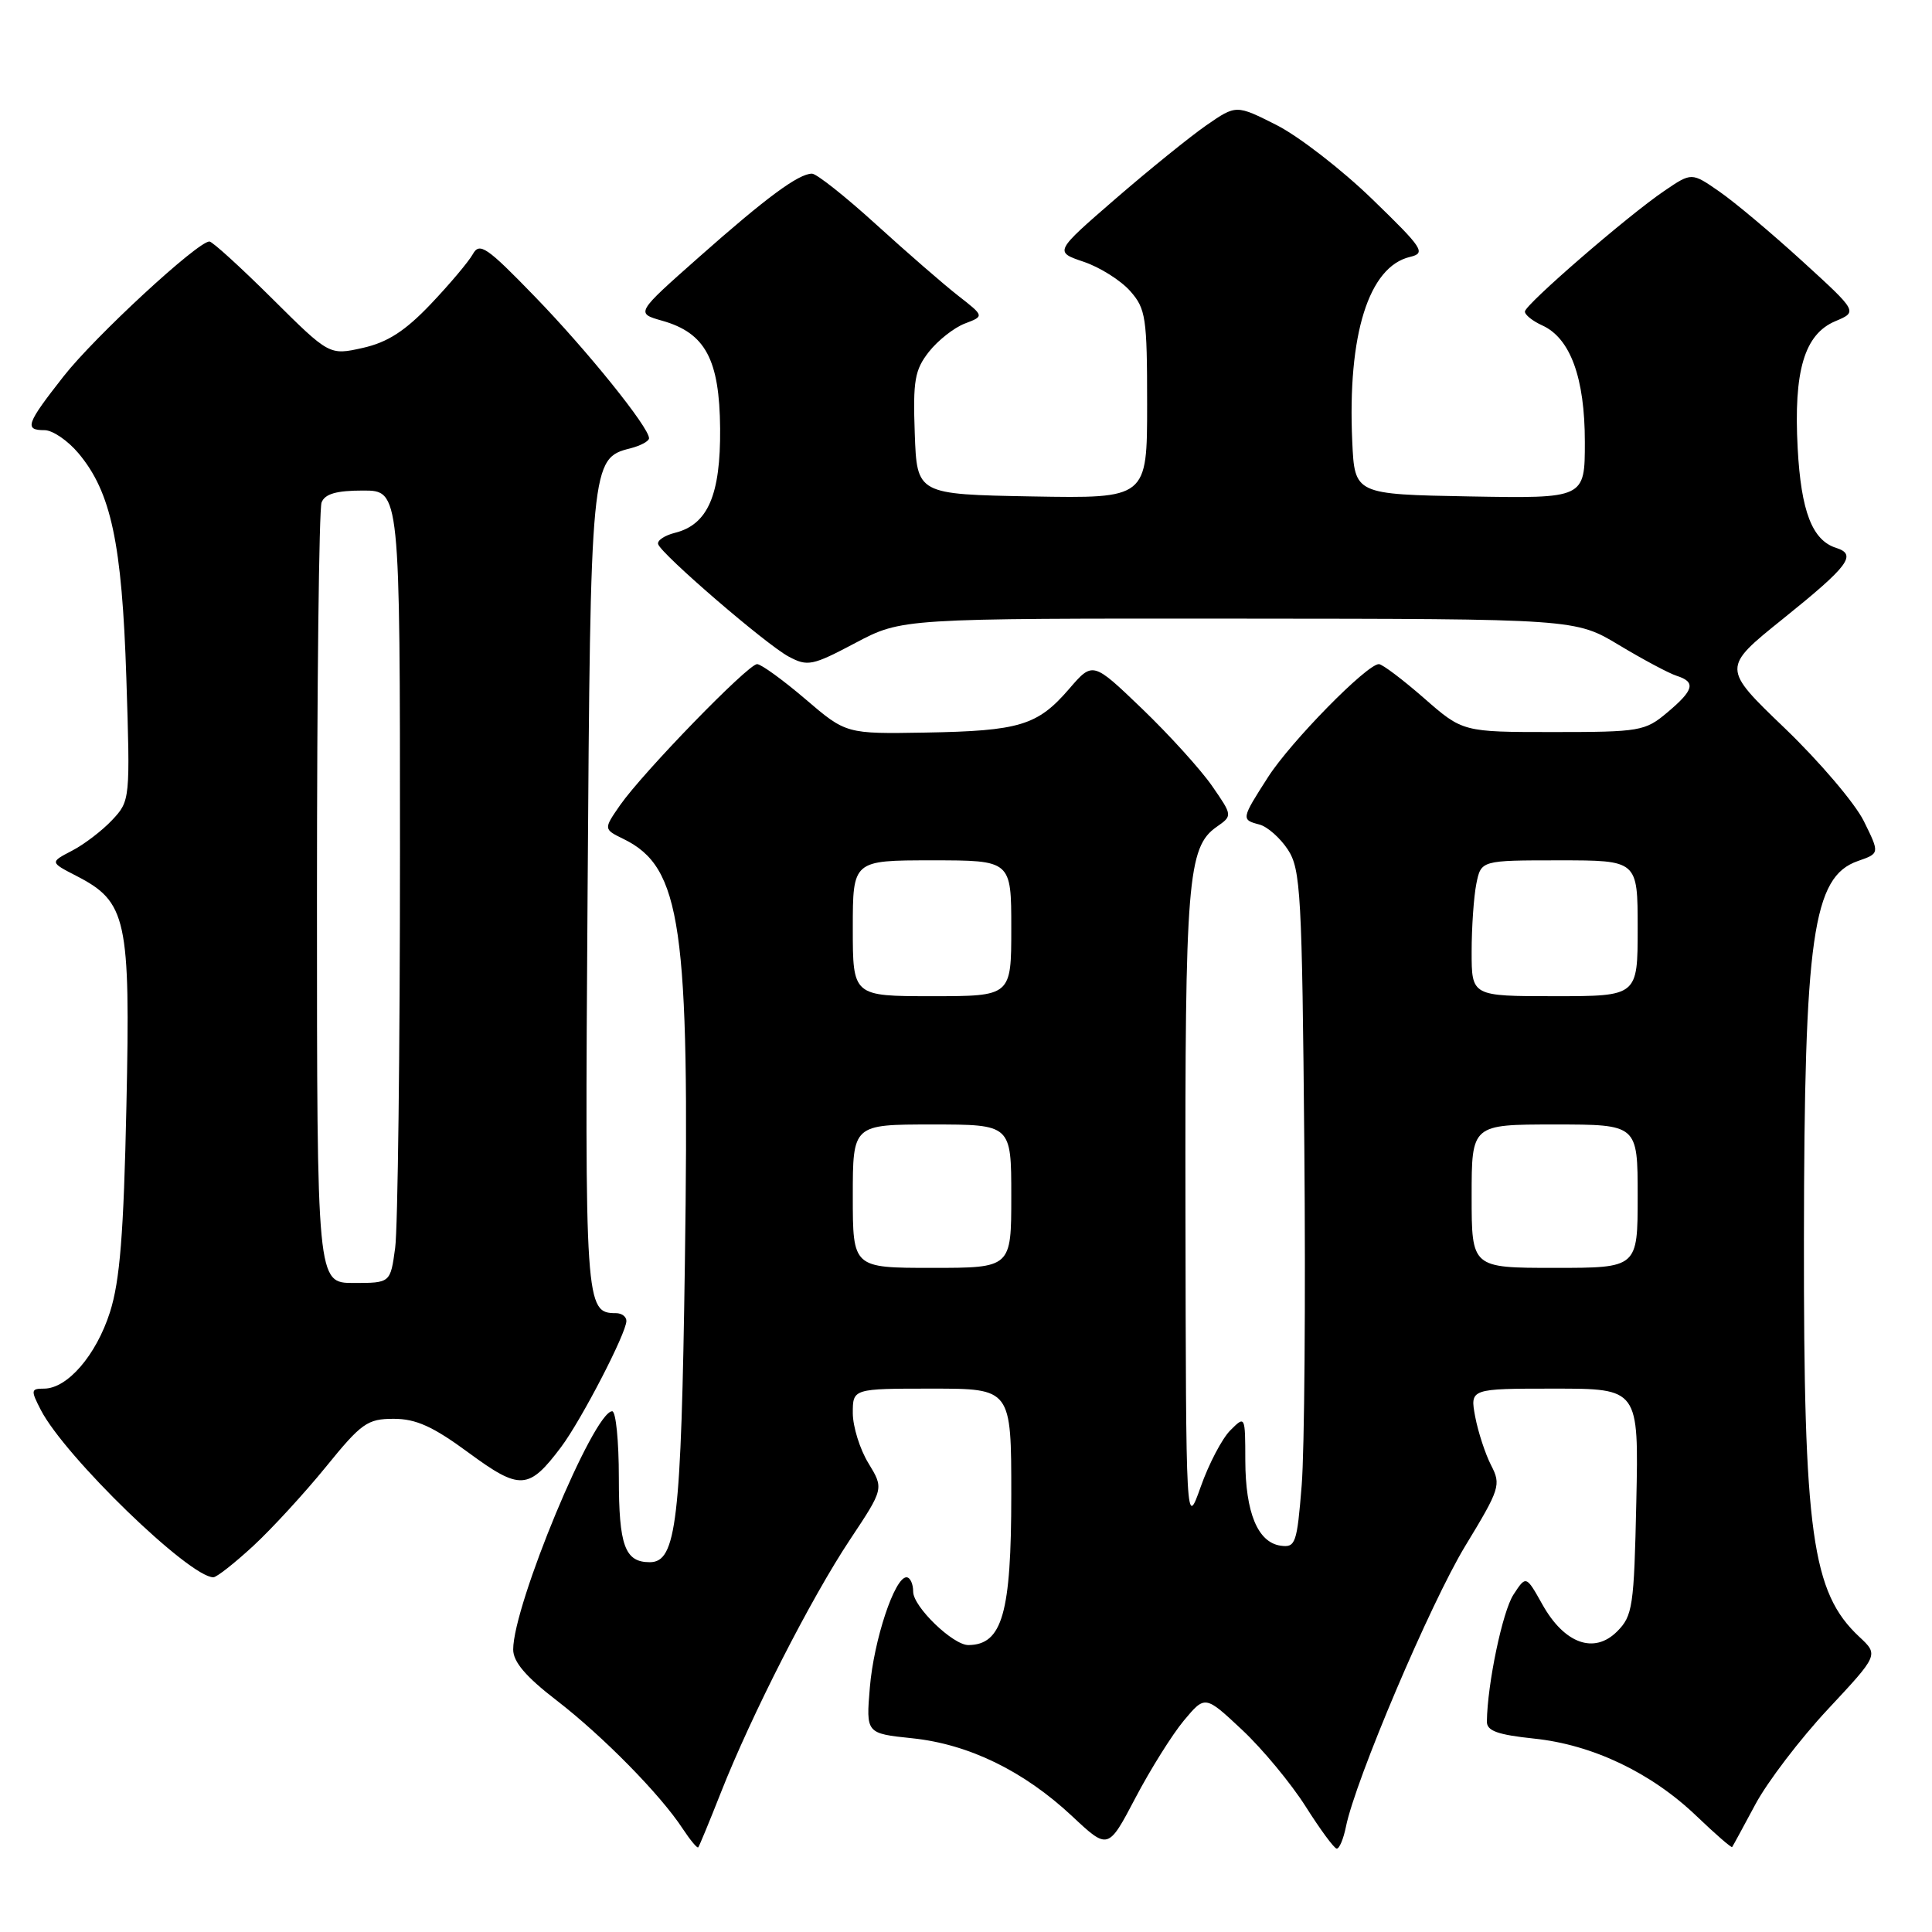 <?xml version="1.0" encoding="UTF-8" standalone="no"?>
<!DOCTYPE svg PUBLIC "-//W3C//DTD SVG 1.1//EN" "http://www.w3.org/Graphics/SVG/1.1/DTD/svg11.dtd" >
<svg xmlns="http://www.w3.org/2000/svg" xmlns:xlink="http://www.w3.org/1999/xlink" version="1.1" viewBox="0 0 256 256">
 <g >
 <path fill="currentColor"
d=" M 95.53 237.50 C 99.57 227.25 107.47 211.77 112.62 204.02 C 117.12 197.25 117.12 197.25 115.07 193.88 C 113.93 192.02 113.01 189.04 113.00 187.25 C 113.00 184.00 113.00 184.00 123.50 184.00 C 134.00 184.00 134.00 184.00 134.00 198.07 C 134.00 213.76 132.81 217.93 128.33 217.98 C 126.29 218.01 121.00 212.90 121.00 210.91 C 121.00 209.86 120.60 209.00 120.11 209.00 C 118.54 209.00 115.79 217.30 115.26 223.59 C 114.75 229.69 114.75 229.69 120.88 230.33 C 128.37 231.11 135.65 234.66 142.05 240.64 C 146.83 245.12 146.83 245.12 150.45 238.23 C 152.44 234.44 155.33 229.83 156.87 227.98 C 159.68 224.62 159.68 224.62 164.59 229.22 C 167.29 231.75 171.07 236.32 173.00 239.36 C 174.93 242.41 176.78 244.93 177.12 244.95 C 177.47 244.98 178.01 243.68 178.34 242.07 C 179.57 235.91 189.55 212.42 194.17 204.82 C 198.74 197.30 198.92 196.74 197.58 194.16 C 196.81 192.66 195.86 189.76 195.47 187.72 C 194.78 184.00 194.78 184.00 205.96 184.00 C 217.14 184.00 217.14 184.00 216.82 198.98 C 216.52 212.90 216.34 214.11 214.27 216.18 C 211.23 219.22 207.29 217.80 204.38 212.61 C 202.21 208.74 202.21 208.74 200.54 211.30 C 199.10 213.50 197.08 223.13 197.02 228.11 C 197.00 229.35 198.43 229.86 203.25 230.37 C 211.01 231.17 218.80 234.89 224.79 240.63 C 227.30 243.03 229.42 244.88 229.52 244.74 C 229.62 244.61 231.00 242.06 232.60 239.08 C 234.19 236.11 238.52 230.43 242.21 226.48 C 248.93 219.28 248.93 219.28 246.37 216.89 C 240.08 211.02 238.99 203.17 239.03 164.18 C 239.07 124.06 240.20 116.17 246.18 114.09 C 249.08 113.08 249.08 113.08 246.96 108.79 C 245.79 106.43 241.08 100.90 236.50 96.50 C 228.16 88.50 228.16 88.50 236.25 82.00 C 244.97 74.99 246.10 73.48 243.30 72.60 C 240.13 71.59 238.65 67.77 238.20 59.38 C 237.65 49.14 239.09 44.29 243.19 42.56 C 246.16 41.31 246.16 41.31 238.83 34.62 C 234.80 30.94 229.85 26.78 227.82 25.38 C 224.15 22.83 224.15 22.83 220.52 25.30 C 215.67 28.59 202.15 40.30 202.06 41.27 C 202.03 41.70 203.06 42.53 204.36 43.12 C 208.08 44.81 210.00 50.07 210.00 58.56 C 210.00 66.05 210.00 66.05 194.75 65.78 C 179.50 65.50 179.50 65.50 179.18 58.50 C 178.54 44.33 181.36 35.33 186.84 34.04 C 188.97 33.53 188.58 32.93 181.83 26.39 C 177.80 22.48 172.09 18.06 169.15 16.57 C 163.80 13.87 163.80 13.87 159.85 16.60 C 157.68 18.11 152.26 22.49 147.80 26.35 C 139.70 33.37 139.70 33.37 143.60 34.69 C 145.74 35.41 148.51 37.16 149.75 38.56 C 151.83 40.91 152.00 42.07 152.00 53.58 C 152.00 66.05 152.00 66.05 136.75 65.78 C 121.50 65.50 121.50 65.50 121.21 57.43 C 120.96 50.41 121.21 49.01 123.09 46.61 C 124.29 45.09 126.43 43.41 127.85 42.87 C 130.43 41.89 130.43 41.89 126.97 39.19 C 125.07 37.71 120.18 33.46 116.10 29.75 C 112.02 26.04 108.19 23.00 107.59 23.01 C 105.81 23.02 101.55 26.16 92.63 34.06 C 84.22 41.50 84.22 41.50 87.75 42.50 C 93.47 44.12 95.34 47.62 95.42 56.78 C 95.49 65.59 93.80 69.51 89.44 70.60 C 88.05 70.95 87.04 71.63 87.21 72.11 C 87.67 73.48 101.52 85.41 104.50 87.00 C 107.01 88.34 107.63 88.22 113.35 85.19 C 119.50 81.94 119.50 81.94 164.13 81.97 C 208.76 82.00 208.76 82.00 214.55 85.49 C 217.73 87.40 221.16 89.23 222.17 89.55 C 224.74 90.37 224.47 91.43 220.92 94.41 C 217.99 96.88 217.30 97.00 205.83 97.00 C 193.82 97.00 193.82 97.00 188.68 92.50 C 185.85 90.03 183.16 88.00 182.71 88.00 C 181.12 88.00 171.03 98.28 168.03 102.96 C 164.46 108.52 164.44 108.62 166.90 109.26 C 167.94 109.54 169.63 111.03 170.65 112.58 C 172.35 115.18 172.53 118.39 172.83 151.95 C 173.01 172.05 172.85 192.24 172.48 196.81 C 171.86 204.54 171.66 205.09 169.68 204.81 C 166.66 204.37 165.03 200.44 165.01 193.53 C 165.00 187.58 164.99 187.56 163.02 189.53 C 161.93 190.62 160.17 193.98 159.10 197.01 C 157.15 202.50 157.15 202.50 157.08 160.50 C 157.01 116.76 157.37 112.25 161.20 109.57 C 163.33 108.08 163.33 108.08 160.59 104.12 C 159.08 101.95 154.91 97.35 151.32 93.90 C 144.80 87.64 144.80 87.64 141.65 91.30 C 137.48 96.13 135.11 96.85 122.64 97.07 C 112.11 97.25 112.11 97.25 106.70 92.62 C 103.72 90.08 100.85 88.00 100.32 88.00 C 99.12 88.00 85.21 102.33 82.17 106.68 C 79.96 109.87 79.96 109.87 82.64 111.18 C 90.28 114.93 91.40 122.68 90.75 167.38 C 90.26 201.67 89.63 207.00 86.10 207.00 C 82.80 207.00 82.00 204.81 82.00 195.80 C 82.00 190.96 81.61 187.00 81.12 187.00 C 78.67 187.00 68.00 212.66 68.00 218.57 C 68.00 220.21 69.68 222.18 73.75 225.31 C 79.88 230.04 87.50 237.78 90.46 242.31 C 91.46 243.82 92.38 244.94 92.52 244.78 C 92.66 244.63 94.01 241.35 95.53 237.50 Z  M 33.54 204.86 C 36.01 202.58 40.35 197.85 43.19 194.36 C 47.90 188.56 48.68 188.00 52.17 188.00 C 55.13 188.00 57.38 189.02 62.09 192.49 C 68.92 197.51 70.06 197.44 74.35 191.74 C 77.04 188.15 83.00 176.64 83.00 175.03 C 83.00 174.46 82.38 174.00 81.62 174.00 C 77.55 174.00 77.48 173.03 77.86 118.10 C 78.24 61.34 78.30 60.71 83.52 59.41 C 84.88 59.06 86.00 58.46 86.00 58.07 C 86.00 56.62 77.81 46.45 70.85 39.28 C 64.48 32.70 63.54 32.07 62.65 33.68 C 62.09 34.68 59.58 37.66 57.07 40.30 C 53.67 43.87 51.36 45.36 48.07 46.10 C 43.64 47.09 43.64 47.09 36.05 39.55 C 31.87 35.40 28.14 32.00 27.75 32.00 C 26.19 32.00 12.57 44.58 8.43 49.86 C 3.47 56.18 3.18 57.00 5.91 57.00 C 6.96 57.00 8.98 58.37 10.39 60.05 C 14.72 65.20 16.16 71.95 16.74 89.80 C 17.26 105.92 17.24 106.12 14.88 108.64 C 13.57 110.04 11.17 111.88 9.55 112.72 C 6.61 114.25 6.61 114.25 10.10 116.05 C 16.80 119.49 17.29 121.72 16.75 146.54 C 16.39 163.49 15.89 169.72 14.57 173.87 C 12.75 179.57 8.93 184.00 5.83 184.00 C 4.09 184.00 4.06 184.21 5.41 186.83 C 8.61 193.02 25.08 208.98 28.27 209.00 C 28.70 209.00 31.07 207.14 33.54 204.86 Z  M 113.00 158.50 C 113.00 149.00 113.00 149.00 123.50 149.00 C 134.00 149.00 134.00 149.00 134.00 158.50 C 134.00 168.00 134.00 168.00 123.50 168.00 C 113.00 168.00 113.00 168.00 113.00 158.50 Z  M 195.00 158.50 C 195.00 149.00 195.00 149.00 206.00 149.00 C 217.00 149.00 217.00 149.00 217.00 158.50 C 217.00 168.00 217.00 168.00 206.00 168.00 C 195.00 168.00 195.00 168.00 195.00 158.50 Z  M 113.00 123.00 C 113.00 114.00 113.00 114.00 123.50 114.00 C 134.00 114.00 134.00 114.00 134.00 123.00 C 134.00 132.00 134.00 132.00 123.50 132.00 C 113.00 132.00 113.00 132.00 113.00 123.00 Z  M 195.00 126.12 C 195.00 122.89 195.28 118.84 195.62 117.12 C 196.25 114.00 196.25 114.00 206.62 114.00 C 217.00 114.00 217.00 114.00 217.00 123.00 C 217.00 132.00 217.00 132.00 206.00 132.00 C 195.00 132.00 195.00 132.00 195.00 126.12 Z  M 42.00 119.08 C 42.00 91.08 42.27 67.45 42.61 66.58 C 43.05 65.44 44.57 65.00 48.11 65.00 C 53.00 65.00 53.00 65.00 53.00 112.86 C 53.00 139.18 52.71 162.81 52.36 165.36 C 51.73 170.00 51.73 170.00 46.86 170.00 C 42.00 170.00 42.00 170.00 42.00 119.08 Z "/>
</g>
</svg>